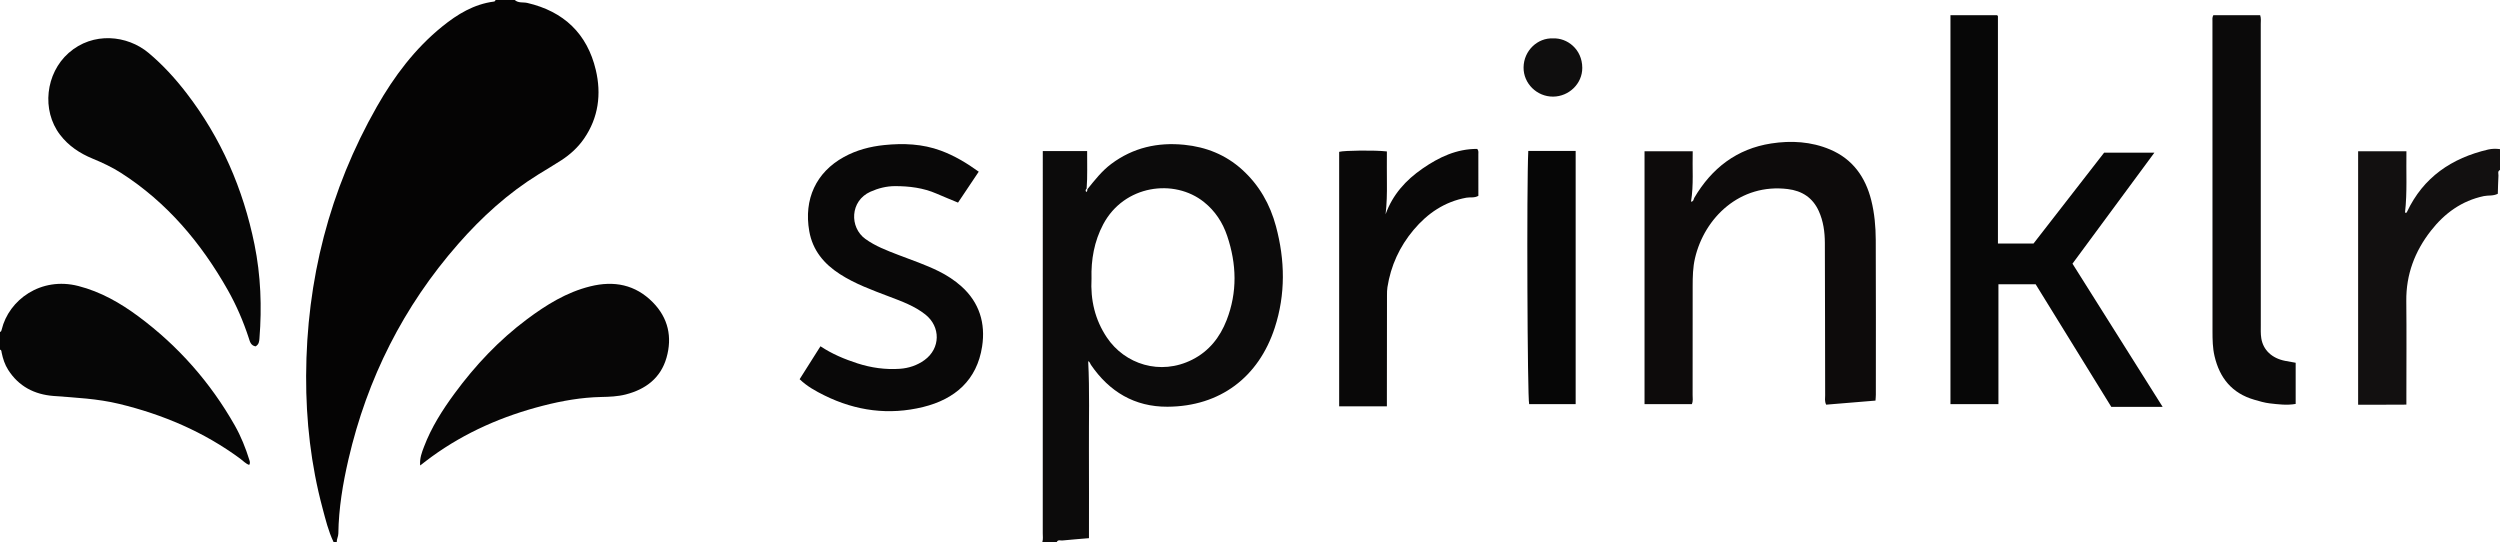 <?xml version="1.0" encoding="iso-8859-1"?>
<!-- Generator: Adobe Illustrator 27.0.0, SVG Export Plug-In . SVG Version: 6.00 Build 0)  -->
<svg version="1.1" id="Layer_1" xmlns="http://www.w3.org/2000/svg" xmlns:xlink="http://www.w3.org/1999/xlink" x="0px" y="0px"
	 viewBox="0 0 1559 338" style="enable-background:new 0 0 1559 338;" xml:space="preserve">
<g>
	<path style="fill:#050404;" d="M208,338c-3.236-6.751-4.968-14.006-6.883-21.176c-7.204-26.974-10.318-54.454-10.215-82.361
		c0.221-59.798,14.49-115.895,44.094-167.932c10.761-18.916,23.714-36.179,40.762-49.989c9.504-7.699,19.808-13.952,32.293-15.577
		C308.595,0.894,308.88,0.515,309,0c4,0,8,0,12,0c2.255,2.055,5.238,1.227,7.841,1.833c22.751,5.3,37.337,19.199,42.69,41.763
		c3.562,15.013,1.723,29.762-7.372,42.916c-3.74,5.41-8.528,9.781-14.007,13.353c-4.727,3.081-9.606,5.927-14.406,8.897
		c-18.999,11.757-35.332,26.624-49.998,43.348c-34.159,38.953-56.753,83.879-68.438,134.269
		c-3.528,15.215-6.105,30.644-6.324,46.339c-0.026,1.885-1.073,3.452-0.987,5.282C209.333,338,208.667,338,208,338z"/>
	<path style="fill:#0C0B0B;" d="M650,338c0.555-1.795,0.264-3.639,0.264-5.457c0.017-77.755,0.016-155.51,0.017-233.265
		c0-1.626,0-3.252,0-5.069c9.359,0,18.27,0,27.659,0c-0.091,7.888,0.299,15.647-0.32,23.412c-0.715,0.644-0.845,1.342-0.219,2.125
		c0.669-0.406,0.688-1.04,0.656-1.693c4.578-5.658,9.008-11.412,14.94-15.844c13.62-10.178,28.995-13.6,45.612-11.912
		c13.528,1.374,25.684,6.19,35.93,15.443c10.69,9.654,17.48,21.675,21.155,35.393c5.664,21.143,6.057,42.409-0.799,63.372
		c-10.012,30.613-33.982,48.962-66.846,49.128c-20.468,0.104-36.279-9.34-47.763-26.159c-0.543-0.795-0.674-1.912-1.69-2.2
		c0.94,18.338,0.365,36.717,0.461,55.088c0.096,18.293,0.021,36.587,0.021,55.237c-5.735,0.488-11.165,0.905-16.583,1.444
		c-1.181,0.118-2.706-0.694-3.496,0.956C656,338,653,338,650,338z M680.669,173.667c-0.717,13.519,2.184,25.747,9.568,36.779
		c11.16,16.674,33.292,23.932,53.255,13.841c10.504-5.309,17.267-13.958,21.423-24.615c6.794-17.418,6.27-35.045,0.34-52.607
		c-2.823-8.361-7.497-15.498-14.449-21.065c-18.59-14.886-49.814-10.649-62.822,13.846
		C682.321,150.515,680.34,162.042,680.669,173.667z"/>
	<path style="fill:#060606;" d="M0,207c0.786-0.175,0.889-0.786,1.05-1.457c4.446-18.506,24.392-33.204,47.844-27.179
		c13.946,3.583,26.165,10.585,37.504,19.008c24.753,18.388,44.795,41.089,60.026,67.957c3.852,6.794,6.732,14.014,9.056,21.46
		c0.296,0.947,0.672,1.898-0.07,3.129c-2.193-0.73-3.74-2.509-5.526-3.827c-22.754-16.789-48.168-27.585-75.552-34.228
		c-13.518-3.279-27.256-3.874-41.001-4.948c-11.864-0.927-21.653-5.948-28.237-16.286c-2.081-3.268-3.256-6.875-4.039-10.629
		c-0.164-0.786-0.014-1.695-1.056-2C0,214.333,0,210.667,0,207z"/>
	<path style="fill:#121010;" d="M1559,106c-1.685,0.783-0.893,2.317-0.962,3.507c-0.222,3.794-0.282,7.598-0.402,11.335
		c-3.011,1.504-5.942,0.859-8.674,1.434c-13.845,2.917-24.537,10.715-33.064,21.632c-10.011,12.817-15.504,27.249-15.33,43.76
		c0.207,19.657,0.051,39.319,0.052,58.978c0,1.655,0,3.309,0,5.679c-10.106,0.119-19.976,0.01-30.095,0.085
		c0-52.928,0-105.336,0-158.082c9.878,0,19.753,0,30.12,0c-0.233,12.815,0.569,25.574-0.878,38.209
		c0.793,0.4,1.015,0.062,1.221-0.375c10.174-21.642,27.86-33.561,50.555-38.896c2.399-0.564,4.957-0.601,7.458-0.266
		C1559,97.333,1559,101.667,1559,106z"/>
	<path style="fill:#070707;" d="M1268.086,151.889c14.642-18.842,29.336-37.751,44.05-56.685c10.262,0,20.404,0,31.342,0
		c-17.141,23.228-33.964,46.024-51.081,69.218c18.691,29.685,37.306,59.251,56.225,89.3c-11.171,0-21.596,0-32.016,0
		c-15.683-25.416-31.355-50.815-47.184-76.469c-7.447,0-15.067,0-23.2,0c0,24.768,0,49.646,0,74.777c-10.229,0-19.949,0-29.916,0
		c0-80.854,0-161.565,0-242.532c9.795,0,19.393,0,29.067,0c0.055,0.044,0.203,0.133,0.309,0.258c0.1,0.117,0.224,0.271,0.224,0.409
		c0.01,47.125,0.009,94.249,0.009,141.725C1253.341,151.889,1260.405,151.889,1268.086,151.889z"/>
	<path style="fill:#0D0B0B;" d="M1055.035,252.031c-9.692,0-19.452,0-29.506,0c0-52.51,0-104.923,0-157.687
		c9.801,0,19.679,0,30.043,0c-0.308,10.423,0.679,20.835-1.058,31.439c1.718-0.126,1.566-1.607,2.035-2.406
		c10.879-18.531,26.543-30.586,47.936-33.906c12.415-1.927,25.007-1.227,36.795,3.776c14.035,5.957,22,17.133,25.642,31.677
		c2.033,8.122,2.758,16.423,2.797,24.725c0.151,32.16,0.065,64.321,0.056,96.481c0,1.129-0.13,2.257-0.218,3.685
		c-10.459,0.862-20.661,1.704-30.768,2.537c-1.063-2.219-0.621-4.075-0.625-5.855c-0.073-31.66-0.053-63.32-0.182-94.98
		c-0.028-6.834-0.927-13.602-3.807-19.928c-3.779-8.301-10.394-12.591-19.324-13.689c-29.753-3.66-51.937,17.794-57.848,43.111
		c-1.337,5.727-1.447,11.547-1.455,17.37c-0.032,22.662-0.002,45.325-0.034,67.987
		C1055.509,248.168,1055.893,250.022,1055.035,252.031z"/>
	<path style="fill:#090808;" d="M610.339,107.065c-4.376,6.534-8.599,12.842-12.913,19.283c-4.605-1.921-9.036-3.703-13.413-5.611
		c-8.236-3.591-16.948-4.667-25.792-4.672c-5.333-0.003-10.5,1.291-15.415,3.487c-12.795,5.715-13.152,22.27-3.148,29.467
		c6.276,4.515,13.412,7.201,20.526,9.939c8.493,3.268,17.138,6.163,25.304,10.232c5.079,2.531,9.823,5.609,14.05,9.395
		c11.244,10.071,15.11,23.057,12.907,37.462c-3.216,21.03-16.975,32.895-36.805,37.763c-21.238,5.214-41.885,2.492-61.513-7.216
		c-5.477-2.709-10.857-5.654-15.48-10.12c4.337-6.858,8.585-13.576,12.986-20.536c7.214,4.783,14.961,8.037,23.008,10.636
		c8.633,2.789,17.484,4.032,26.523,3.405c5.532-0.384,10.763-2.134,15.289-5.388c10.077-7.244,10.268-20.84,0.556-28.503
		c-6.757-5.331-14.724-8.183-22.622-11.191c-10.524-4.009-21.13-7.835-30.677-13.991c-9.919-6.395-16.977-14.847-19.061-26.781
		c-3.467-19.861,4.197-36.632,21.604-46.22c7.843-4.32,16.355-6.549,25.109-7.445c11.971-1.225,23.894-0.771,35.404,3.497
		C595.21,97.089,602.811,101.639,610.339,107.065z"/>
	<path style="fill:#070606;" d="M261.999,290.269c-0.35-4.623,1.09-8.188,2.425-11.709c4.569-12.055,11.433-22.831,19.021-33.153
		c12.895-17.542,27.711-33.279,45.184-46.323c12.001-8.96,24.652-16.845,39.468-20.514c14.818-3.669,28.083-1.129,39.013,9.962
		c9.605,9.747,12.205,21.666,8.518,34.546c-3.608,12.606-12.891,19.665-25.35,22.883c-5.043,1.302-10.224,1.487-15.34,1.593
		c-12.384,0.255-24.449,2.388-36.374,5.45c-24.965,6.409-48.261,16.517-69.22,31.696
		C267.07,286.346,264.865,288.091,261.999,290.269z"/>
	<path style="fill:#0B0A0A;" d="M1380.237,9.464c9.818,0,19.415,0,29.201,0c0.665,1.927,0.367,3.764,0.367,5.543
		c0.019,62.473,0.013,124.945,0.027,187.418c0.001,2.83-0.141,5.707,0.298,8.48c1.174,7.409,6.662,12.5,14.82,14.113
		c2.114,0.418,4.241,0.767,6.627,1.196c0,8.475,0,16.897,0,25.674c-5.384,0.961-10.803,0.269-16.17-0.349
		c-3.273-0.377-6.473-1.352-9.67-2.28c-13.856-4.024-21.563-13.502-24.76-27.202c-1.187-5.084-1.259-10.248-1.264-15.392
		c-0.055-64.472-0.039-128.943-0.031-193.415C1379.682,12.101,1379.46,10.913,1380.237,9.464z"/>
	<path style="fill:#090808;" d="M921.218,92.86c0.997,1.325,0.672,2.362,0.676,3.324c0.03,8.644,0.018,17.287,0.018,25.936
		c-2.507,1.46-5.102,0.727-7.505,1.168c-13.565,2.489-24.207,9.746-32.893,20.081c-8.723,10.379-14.215,22.323-16.315,35.758
		c-0.255,1.635-0.269,3.319-0.271,4.981c-0.035,21.32-0.049,42.641-0.067,63.961c-0.001,1.652,0,3.303,0,5.322
		c-9.969,0-19.691,0-29.76,0c0-52.853,0-105.741,0-158.705c3.081-0.88,22.323-1.123,29.761-0.243c0,6.546-0.059,13.159,0.017,19.77
		c0.074,6.459-0.073,12.904-0.824,19.427c4.401-12.288,12.638-21.35,23.047-28.528C897.339,98.052,908.324,92.79,921.218,92.86z"/>
	<path style="fill:#060606;" d="M953.038,94.138c9.983,0,19.604,0,29.544,0c0,52.588,0,105.117,0,157.896
		c-9.724,0-19.336,0-28.995,0C952.482,248.311,951.96,115.467,953.038,94.138z"/>
	<path style="fill:#0F0E0E;" d="M968.529,23.947c8.62-0.399,18.121,6.596,18.179,18.341c0.049,9.885-8.3,17.892-18.184,17.964
		c-10.081,0.073-18.529-8.166-18.425-18.21C950.21,31.437,959.032,23.451,968.529,23.947z"/>
	<path style="fill:#060606;" d="M159.368,216.008c-3.069-0.582-3.54-3.078-4.234-5.201c-3.409-10.427-7.725-20.463-13.126-29.998
		c-16.64-29.376-37.854-54.603-66.563-72.996c-5.61-3.594-11.594-6.376-17.735-8.913c-7.945-3.283-14.958-7.91-20.262-14.856
		c-11.663-15.273-9.037-38.301,5.367-51.026c15.165-13.397,36.558-11.12,49.802-0.044c8.849,7.4,16.586,15.876,23.624,25.011
		c21.658,28.111,35.408,59.803,42.452,94.441c3.935,19.35,4.66,38.946,3.095,58.625
		C161.642,212.879,161.544,214.733,159.368,216.008z"/>
</g>
</svg>
